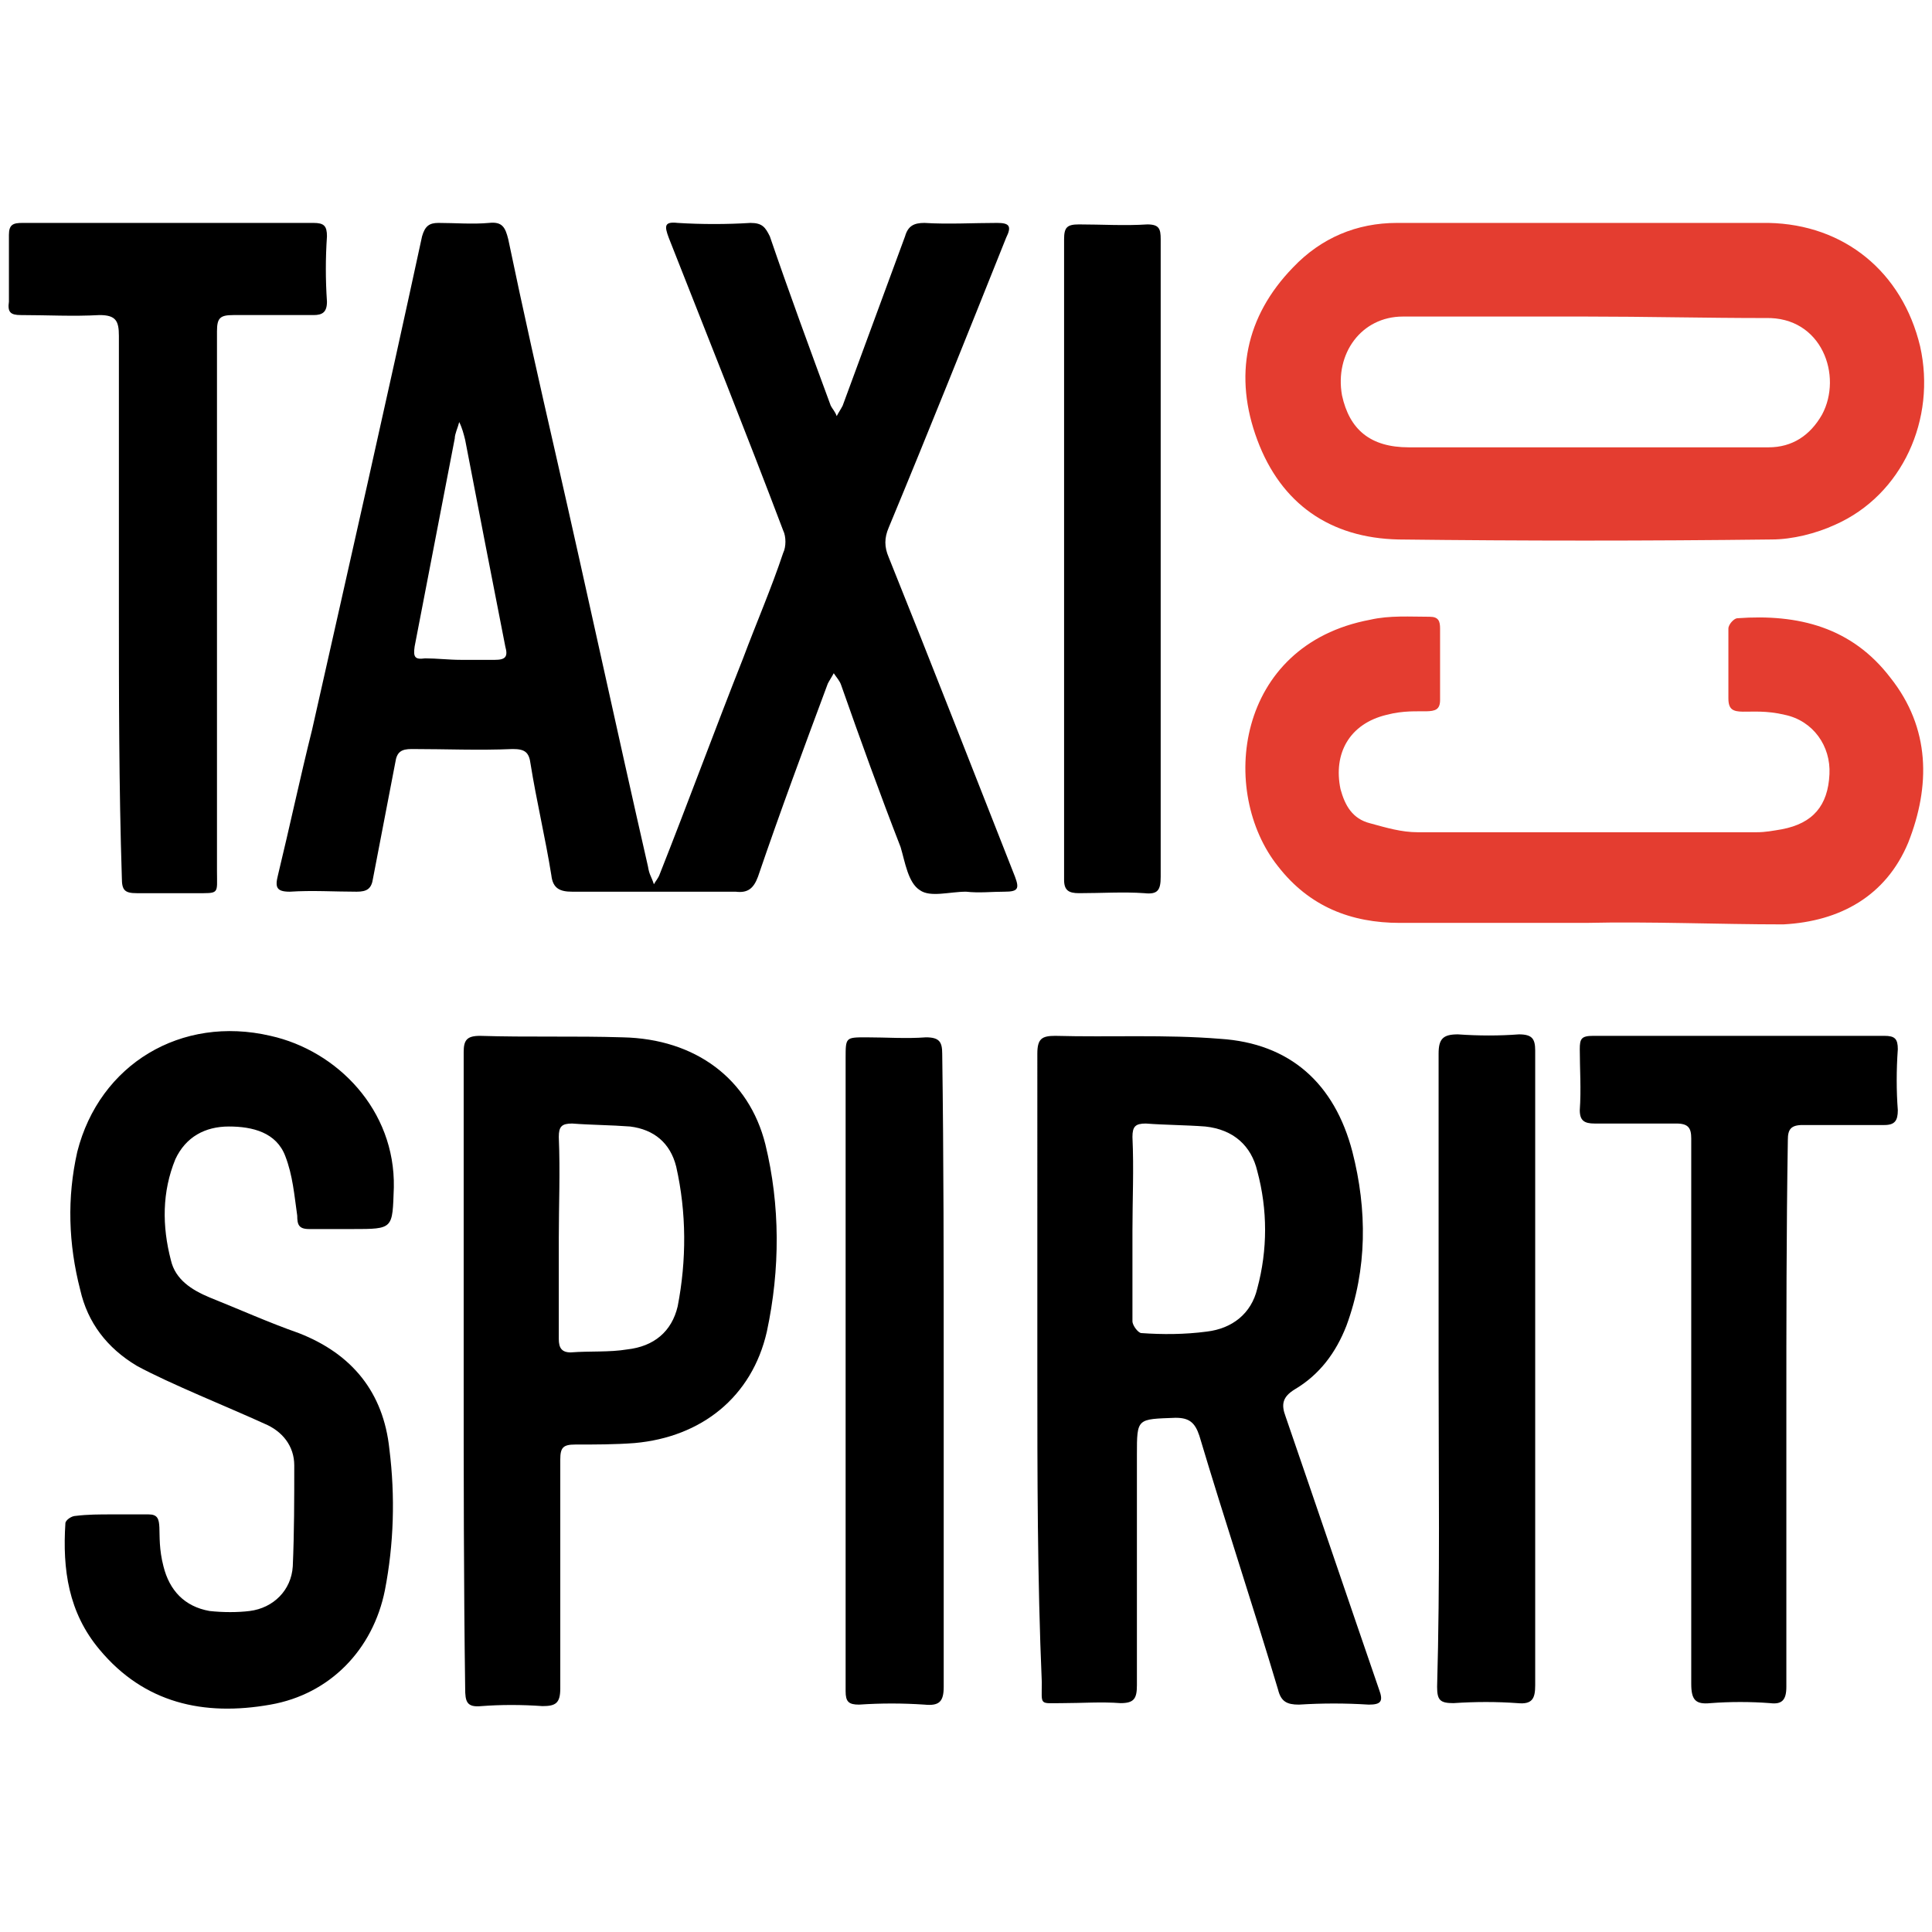 <svg id="Layer_1" xmlns="http://www.w3.org/2000/svg" viewBox="0 0 130 130"><style>.st0{fill:#e43d30}</style><path d="M65 60c-1.1 0-2.4.4-3.1-.1-.8-.5-1-1.9-1.3-2.9-1.4-3.6-2.7-7.2-4-10.9-.1-.3-.3-.5-.5-.8-.1.2-.3.5-.4.7-1.6 4.3-3.2 8.6-4.7 13-.3.8-.7 1.1-1.5 1h-11c-.8 0-1.3-.2-1.4-1.1-.4-2.5-1-5-1.4-7.5-.1-.8-.4-1-1.2-1-2.3.1-4.5 0-6.8 0-.7 0-1 .2-1.1.9l-1.5 7.8c-.1.7-.4.9-1.1.9-1.5 0-3-.1-4.5 0-.9 0-1-.3-.8-1.1.8-3.3 1.5-6.6 2.3-9.8C23.5 38 26 27 28.4 15.9c.2-.7.5-.9 1.1-.9 1.1 0 2.3.1 3.4 0 .9-.1 1.1.3 1.3 1.1 1 4.8 2.1 9.7 3.2 14.5 2.1 9.2 4.1 18.5 6.2 27.7.1.6.2.6.4 1.2.1-.2.3-.4.4-.7 1.9-4.8 3.7-9.7 5.6-14.5.9-2.4 1.9-4.7 2.7-7.1.2-.4.2-1.1 0-1.5-2.5-6.6-5.1-13.1-7.7-19.7-.3-.8-.3-1.1.6-1 1.6.1 3.3.1 4.9 0 .8 0 1 .3 1.3.9 1.3 3.8 2.7 7.6 4.1 11.4.1.2.3.4.4.7.1-.2.3-.5.4-.7l4.2-11.4c.2-.7.6-.9 1.3-.9 1.6.1 3.3 0 4.9 0 .8 0 1 .2.6 1-2.6 6.5-5.2 13-7.9 19.5-.3.7-.3 1.3 0 2 2.9 7.2 5.7 14.4 8.5 21.5.3.8.2 1-.7 1-.9 0-1.7.1-2.6 0zM31 44.4h2.3c.7 0 .9-.2.7-.9-.9-4.6-1.8-9.2-2.7-13.9-.1-.4-.2-.8-.4-1.2-.1.4-.3.8-.3 1.1-.9 4.7-1.8 9.3-2.7 14-.1.7 0 .9.7.8.8 0 1.6.1 2.4.1zm38.8 47.8V70.9c0-1 .3-1.2 1.2-1.2 3.7.1 7.4-.1 11.1.2 4.7.3 7.7 3 8.9 7.6 1 3.9 1 7.9-.4 11.7-.7 1.8-1.8 3.3-3.5 4.3-.8.5-.9 1-.6 1.8 2.1 6.1 4.2 12.3 6.3 18.4.3.8.1 1-.7 1-1.6-.1-3.1-.1-4.7 0-.8 0-1.2-.2-1.4-1-1.7-5.7-3.6-11.4-5.3-17.1-.3-.9-.7-1.2-1.6-1.2-2.6.1-2.6 0-2.6 2.5v15.5c0 .9-.2 1.2-1.1 1.2-1.3-.1-2.6 0-3.9 0-1.6 0-1.4.2-1.4-1.4-.3-7-.3-14-.3-21zm6.4-9.4v6.1c0 .3.4.8.6.8 1.4.1 2.9.1 4.4-.1 1.7-.2 3-1.2 3.4-2.9.7-2.6.7-5.3 0-7.9-.4-1.7-1.6-2.8-3.5-3-1.3-.1-2.7-.1-4-.2-.7 0-.9.2-.9.9.1 2.2 0 4.2 0 6.3z"/><path class="st0" d="M106.7 15H119c5.1.1 9 3.3 10.2 8.3 1.1 4.9-1.2 10-5.7 12-1.3.6-2.9 1-4.3 1-8.4.1-16.7.1-25.1 0-4.6-.1-7.9-2.4-9.5-6.7S83.8 21.3 87 18c1.9-2 4.3-3 7-3h12.7zm0 6.3H94.4c-2.8 0-4.6 2.5-4.1 5.3.5 2.3 1.9 3.5 4.5 3.5H119c1.6 0 2.8-.8 3.6-2.2 1.4-2.6 0-6.6-3.8-6.5-4 0-8.1-.1-12.1-.1z"/><path d="M7.6 101.9H10c1.2 0 .4 1.2 1 3.5.4 1.6 1.4 2.7 3.1 3 .9.1 1.9.1 2.7 0 1.6-.2 2.8-1.4 2.9-3 .1-2.3.1-4.5.1-6.8 0-1.3-.8-2.3-2-2.8-2.4-1.1-6.4-2.7-8.6-3.9-2-1.2-3.3-2.9-3.8-5.1-.8-3.1-.9-6.2-.2-9.3 1.5-5.9 7-9.2 13-7.8 4.5 1 8.4 5 8.3 10.2-.1 2.8 0 2.8-2.8 2.8h-2.9c-.7 0-.8-.3-.8-.9-.2-1.4-.3-2.7-.8-4-.6-1.6-2.2-2-3.8-2s-2.9.7-3.6 2.2c-.9 2.2-.9 4.5-.3 6.8.3 1.3 1.4 2 2.6 2.5 2 .8 4 1.7 6 2.4 3.6 1.4 5.7 4 6.1 7.8.4 3.2.3 6.4-.3 9.5-.8 4-3.7 7-7.7 7.7-4.5.8-8.5-.1-11.5-3.7-2.1-2.5-2.5-5.4-2.3-8.5 0-.2.4-.5.7-.5.8-.1 1.6-.1 2.5-.1zm23.6-9.7V70.8c0-.8.2-1.1 1.1-1.1 3.2.1 6.4 0 9.6.1 4.9.1 8.5 2.8 9.6 7.2 1 4.1 1 8.4.1 12.6-1 4.4-4.4 7.1-8.9 7.5-1.3.1-2.7.1-4 .1-.8 0-1 .2-1 1v15.4c0 1-.3 1.2-1.2 1.2-1.4-.1-2.8-.1-4.1 0-1 .1-1.1-.3-1.1-1.2-.1-7.2-.1-14.3-.1-21.4zm6.4-8.9v6.8c0 .6.2.9.8.9 1.3-.1 2.6 0 3.8-.2 1.8-.2 3-1.2 3.4-2.9.6-3.1.6-6.3-.1-9.4-.4-1.6-1.5-2.5-3.1-2.7-1.3-.1-2.6-.1-3.9-.2-.7 0-.9.2-.9.9.1 2.4 0 4.6 0 6.8z"/><path class="st0" d="M106.7 62.1H94.2c-3.3 0-6.1-1.1-8.2-3.8-4-5-2.9-14.9 6.2-16.6 1.3-.3 2.7-.2 4-.2.6 0 .7.3.7.8v4.8c0 1.3-1.3.4-3.6 1-2.5.6-3.6 2.6-3.1 5 .3 1.1.8 2 2 2.3 1.1.3 2.1.6 3.2.6h22.8c.6 0 1.1-.1 1.7-.2 2.1-.4 3.1-1.6 3.2-3.7.1-1.9-1.1-3.6-3-4-2.5-.6-3.8.4-3.8-1.1v-4.7c0-.3.4-.7.6-.7 4.1-.3 7.7.6 10.3 4 2.7 3.4 2.7 7.3 1.2 11.1-1.5 3.6-4.6 5.3-8.4 5.5-4.4 0-8.9-.2-13.3-.1z"/><path d="M8 40.7V22.6c0-1-.2-1.4-1.3-1.4-1.8.1-3.5 0-5.3 0-.7 0-.9-.2-.8-.9v-4.5c0-.7.3-.8.9-.8h19.6c.7 0 .9.2.9.9-.1 1.5-.1 2.9 0 4.4 0 .7-.3.9-.9.9h-5.4c-.9 0-1.1.2-1.1 1.1v36.3c0 1.6.2 1.5-1.5 1.5H9.2c-.8 0-1-.2-1-1C8 52.9 8 46.8 8 40.7zm112.2 54.4v18.4c0 .9-.3 1.2-1.1 1.1-1.3-.1-2.7-.1-4 0-1 .1-1.3-.2-1.3-1.3V76.6c0-.7-.2-1-1-1h-5.5c-.7 0-1-.2-1-.9.1-1.4 0-2.8 0-4.1 0-.7.1-.9.9-.9h19.6c.7 0 .9.2.9.9-.1 1.4-.1 2.8 0 4.1 0 .7-.2 1-.9 1h-5.5c-.8 0-1 .3-1 1-.1 6.2-.1 12.3-.1 18.4zm-56.7-2.8v21.2c0 1-.3 1.3-1.3 1.2-1.5-.1-2.9-.1-4.4 0-.7 0-.9-.2-.9-.9V71.2c0-1.4 0-1.4 1.4-1.4 1.3 0 2.7.1 4 0 .9 0 1.1.3 1.1 1.1.1 7.1.1 14.2.1 21.4zm33.3-.2V70.9c0-1 .3-1.3 1.3-1.3 1.4.1 2.8.1 4.1 0 .9 0 1.1.3 1.1 1.1v42.7c0 .9-.2 1.3-1.2 1.2-1.4-.1-2.8-.1-4.3 0-.9 0-1.1-.2-1.1-1.1.2-7.1.1-14.2.1-21.4zM78.1 37.6V59c0 .9-.2 1.2-1.1 1.1-1.4-.1-2.9 0-4.4 0-.7 0-1-.2-1-.9V16.1c0-.8.2-1 1-1 1.5 0 3.1.1 4.6 0 .8 0 .9.3.9 1v21.5z"/></svg>